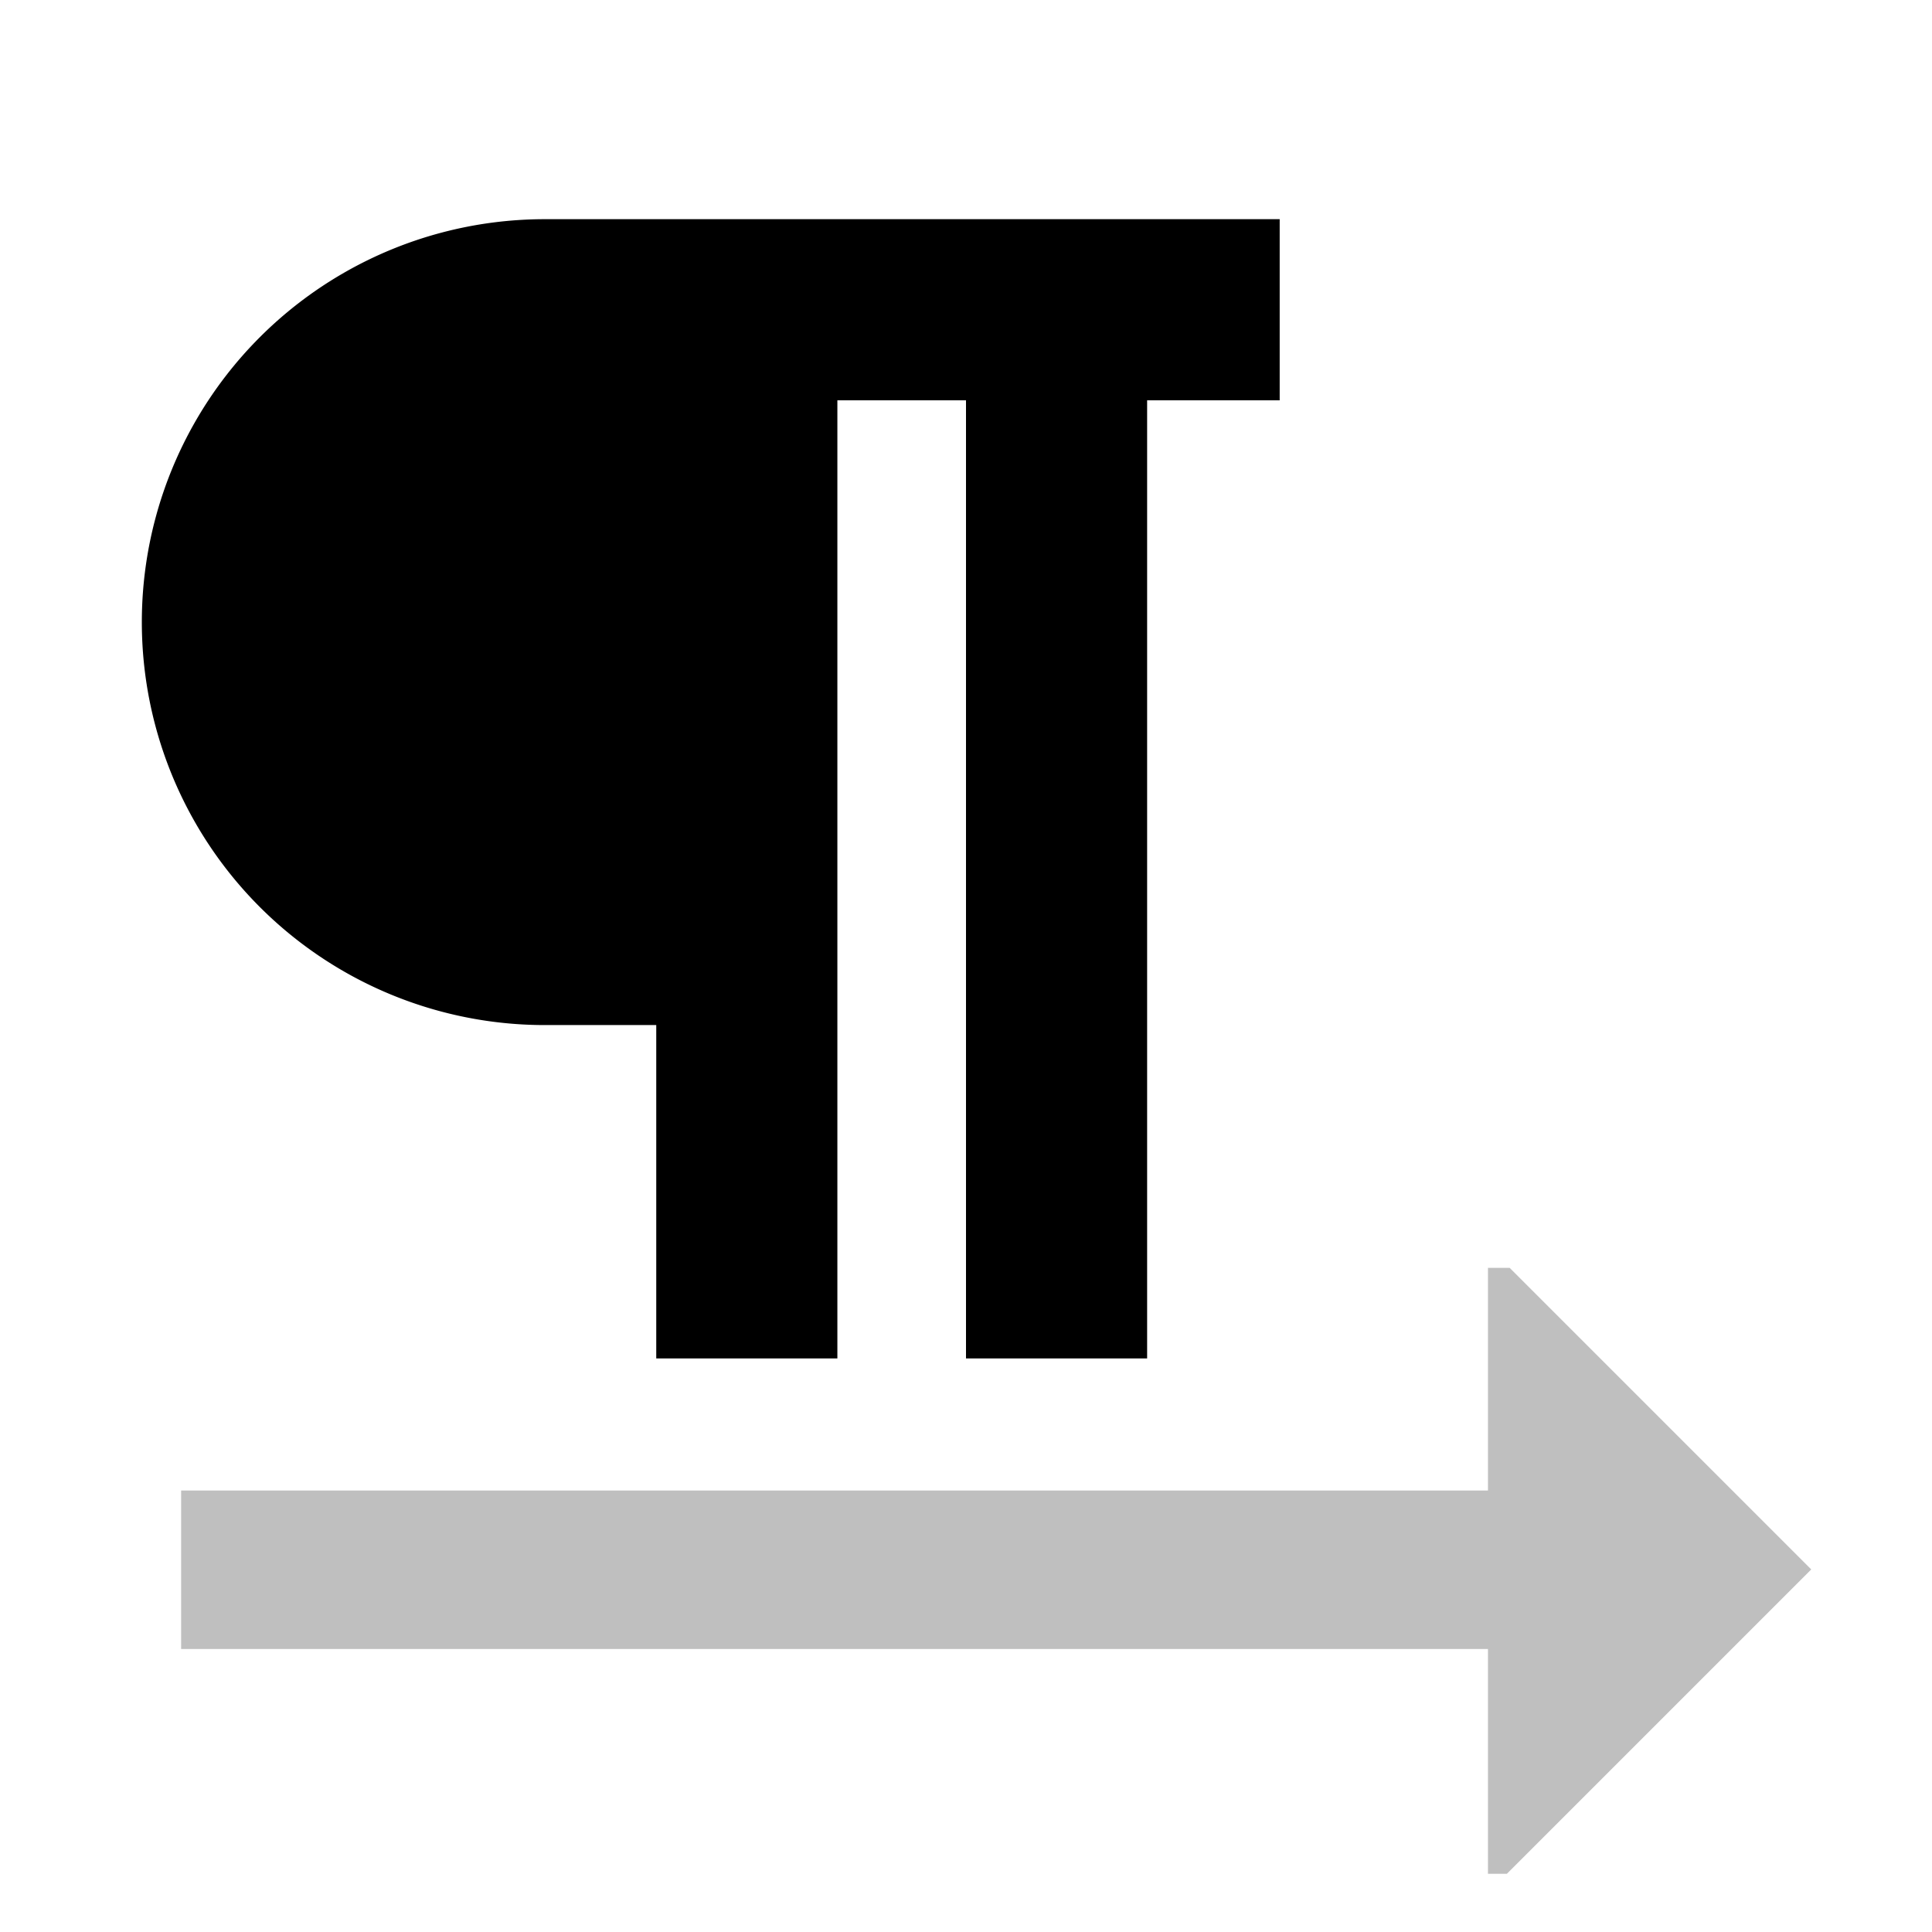 <svg xmlns="http://www.w3.org/2000/svg" viewBox="0 0 512 512">
  <path fill="currentColor" d="M144.696,271.652h29.217V360h48V106.087H256V360h48V106.087h35.13v-48H144.696a106.783,106.783,0,1,0,0,213.565Z"/>
  <polygon fill="currentColor" points="394.325 336 394.325 395 48 395 48 437 394.325 437 394.325 496.572 399.343 496.572 480 415.915 400.085 336 394.325 336" opacity=".25"/>
</svg>
